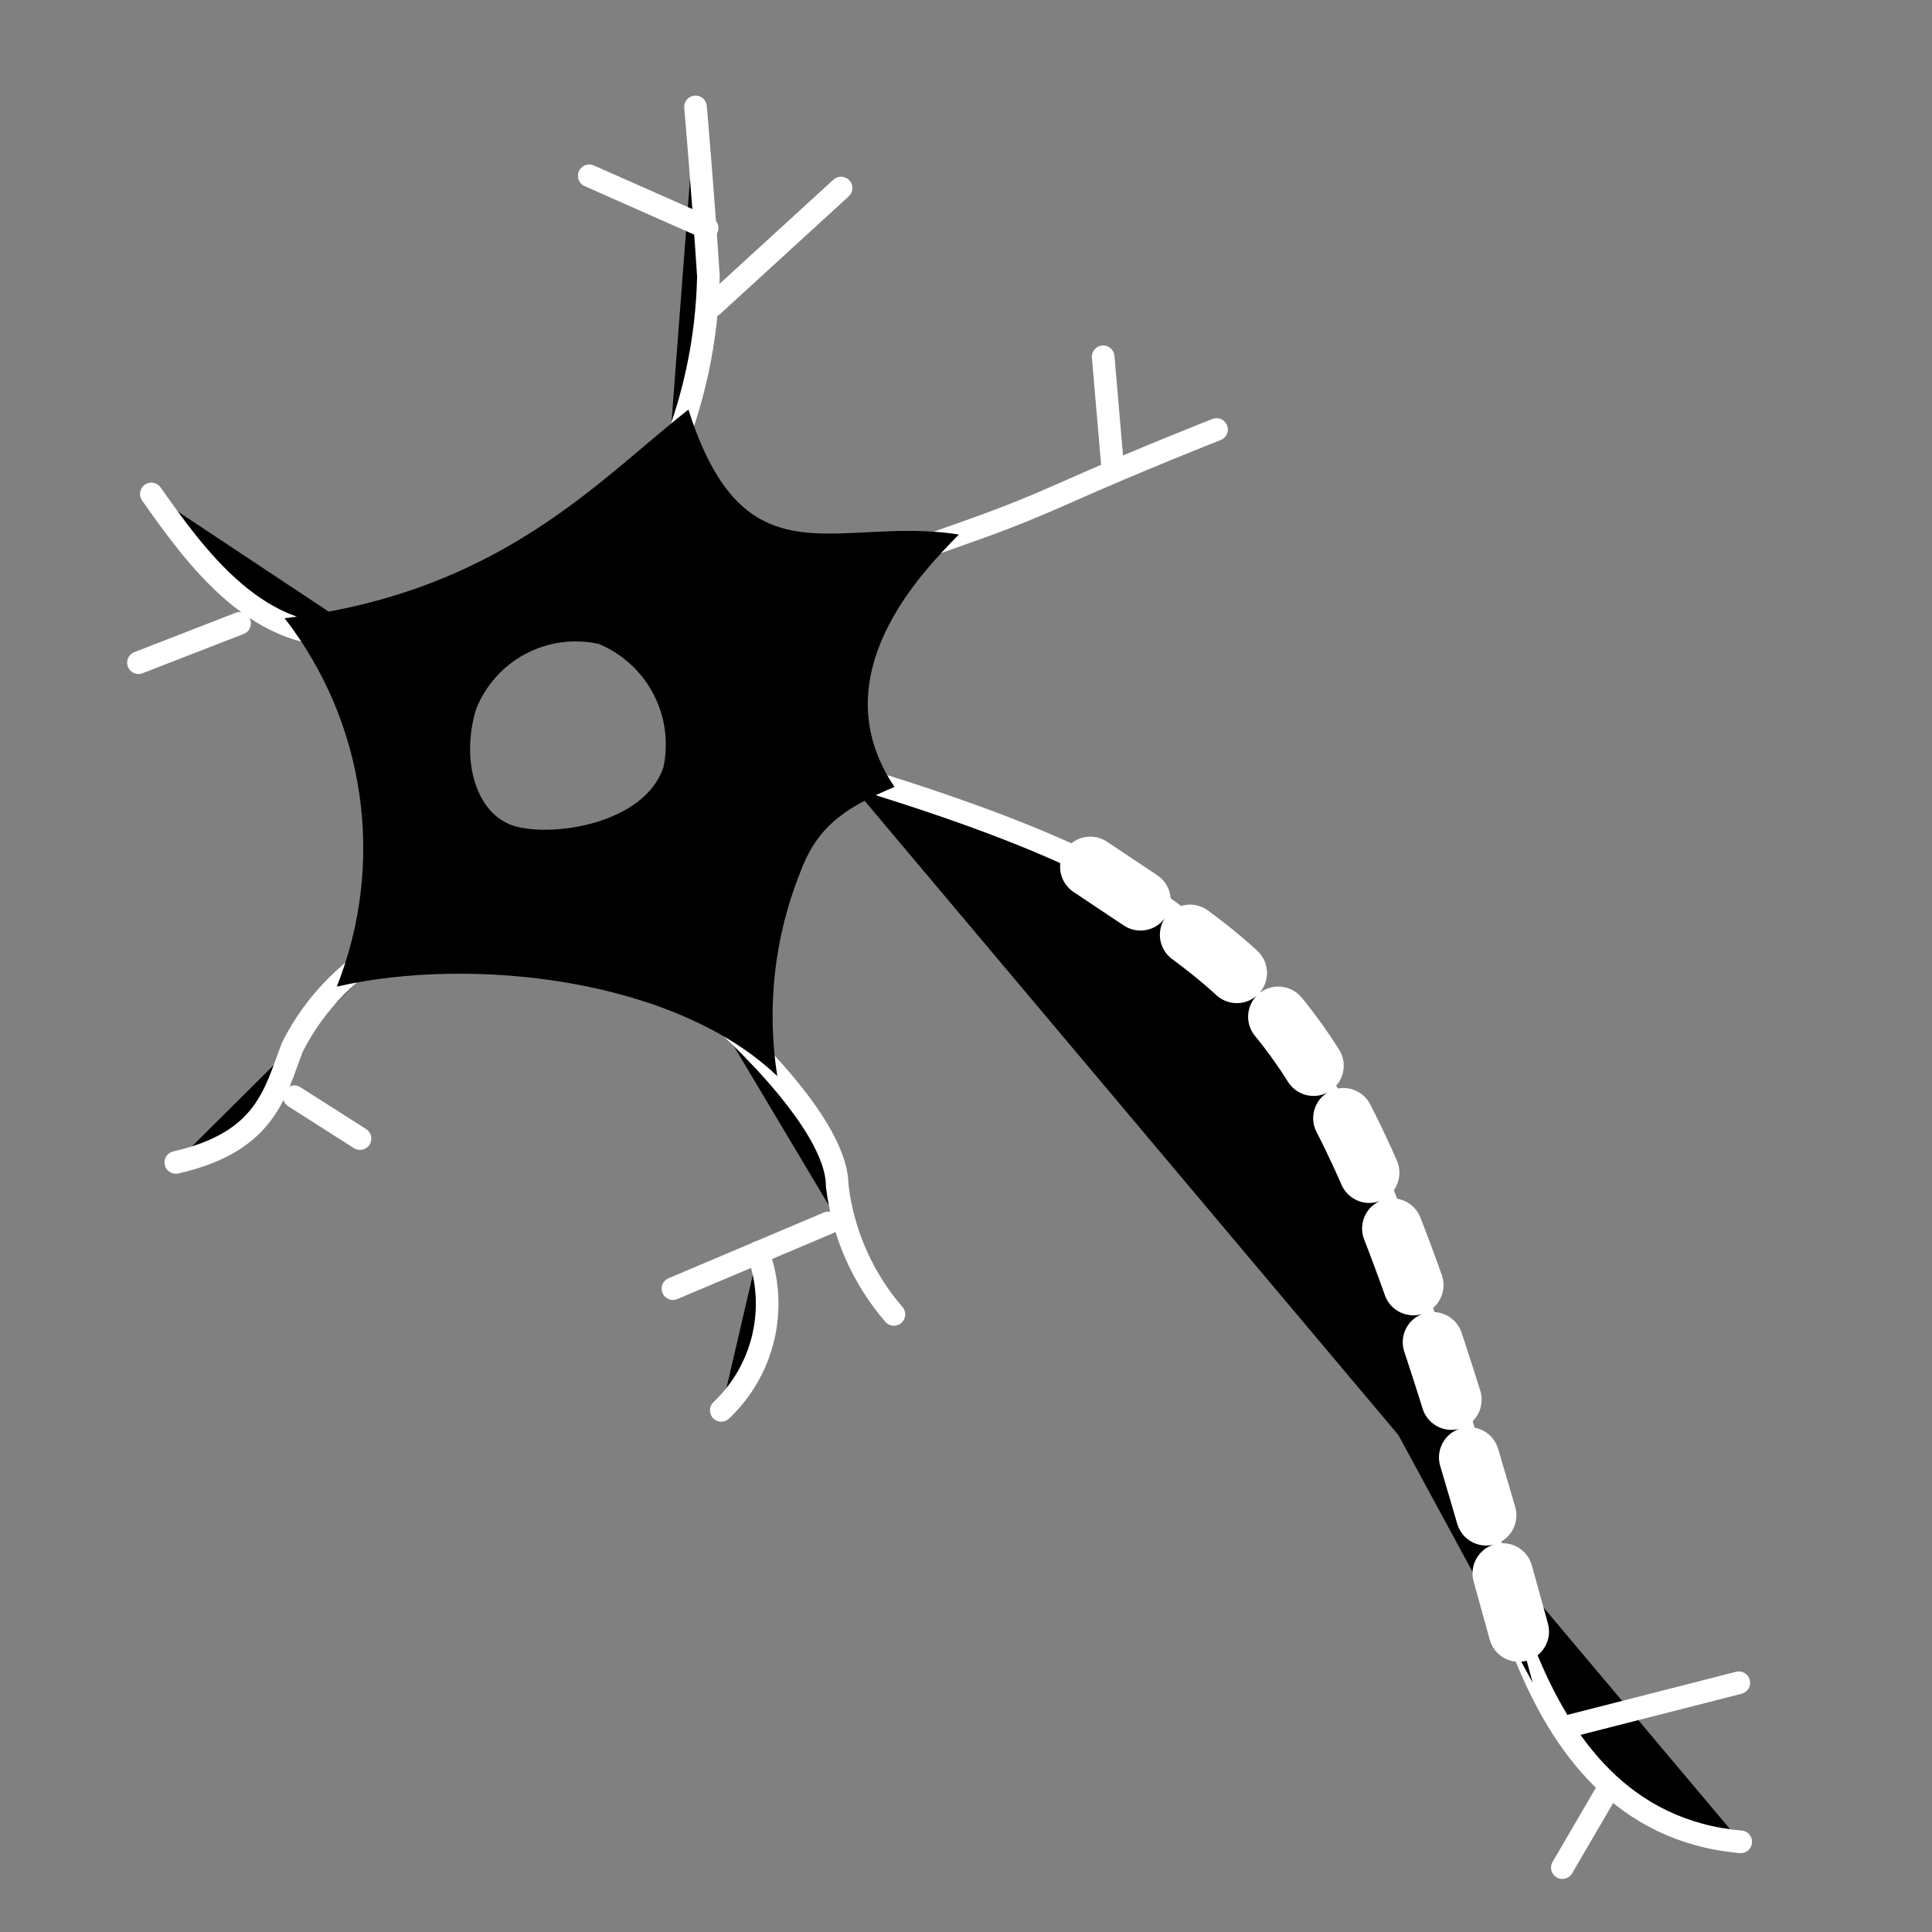 <svg width="64" height="64" viewBox="0 0 64 64" fill="currentColor" xmlns="http://www.w3.org/2000/svg">
<rect x="0" y="0" width="64" height="64" fill="#808080" stroke="none"/>
<path d="M53.312 59.2L51.755 61.867" stroke="white" stroke-width="0.75" stroke-miterlimit="10" stroke-linecap="round"/>
<path d="M27.861 25.6C41.088 29.547 40.171 32 42.795 34.816C46.229 38.507 46.016 40.875 48.256 46.677C49.408 49.664 49.899 60.331 57.664 61.013" stroke="white" stroke-width="0.75" stroke-miterlimit="10" stroke-linecap="round"/>
<path d="M57.6 55.744L51.755 57.237" stroke="white" stroke-width="0.75" stroke-miterlimit="10" stroke-linecap="round"/>
<path d="M36.117 28.715C42.667 33.131 44.8 33.493 50.773 55.744" stroke="white" stroke-width="2" stroke-linecap="round" stroke-linejoin="round" stroke-dasharray="2 2 2 2 2 2"/>
<path d="M13.163 31.211C11.66 31.966 10.441 33.185 9.685 34.688C9.109 36.181 8.832 37.824 5.824 38.507" stroke="white" stroke-width="0.75" stroke-miterlimit="10" stroke-linecap="round"/>
<path d="M9.749 36.331L11.925 37.717" stroke="white" stroke-width="0.75" stroke-miterlimit="10" stroke-linecap="round"/>
<path d="M11.925 20.949C8.64 21.547 6.4 18.325 5.013 16.363" stroke="white" stroke-width="0.75" stroke-miterlimit="10" stroke-linecap="round"/>
<path d="M7.936 20.651L4.587 21.952" stroke="white" stroke-width="0.75" stroke-miterlimit="10" stroke-linecap="round"/>
<path d="M22.144 15.296C22.975 13.352 23.424 11.266 23.467 9.152C23.296 6.485 23.04 3.541 23.04 3.541" stroke="white" stroke-width="0.75" stroke-miterlimit="10" stroke-linecap="round"/>
<path d="M23.616 10.112L27.861 6.229" stroke="white" stroke-width="0.75" stroke-miterlimit="10" stroke-linecap="round"/>
<path d="M23.424 7.552L19.52 5.824" stroke="white" stroke-width="0.75" stroke-miterlimit="10" stroke-linecap="round"/>
<path d="M29.163 18.688C31.509 17.728 32.512 17.557 35.2 16.363C37.888 15.168 40.299 14.229 40.299 14.229" stroke="white" stroke-width="0.75" stroke-miterlimit="10" stroke-linecap="round"/>
<path d="M36.843 15.296L36.544 11.819" stroke="white" stroke-width="0.75" stroke-miterlimit="10" stroke-linecap="round"/>
<path d="M23.616 33.493C23.616 33.493 27.733 37.035 27.733 39.275C27.919 40.852 28.573 42.338 29.611 43.541" stroke="white" stroke-width="0.75" stroke-miterlimit="10" stroke-linecap="round"/>
<path d="M27.435 40.512L22.293 42.688" stroke="white" stroke-width="0.75" stroke-miterlimit="10" stroke-linecap="round"/>
<path fill-rule="evenodd" clip-rule="evenodd" d="M25.749 35.648C22.357 32.405 15.616 31.659 11.157 32.683C11.954 30.674 12.214 28.492 11.911 26.352C11.608 24.212 10.753 22.189 9.429 20.48C15.428 19.782 18.721 16.994 21.353 14.767C21.857 14.341 22.336 13.935 22.805 13.568C24.17 17.864 26.155 17.763 28.687 17.633C29.637 17.585 30.665 17.532 31.765 17.707C30.528 18.965 27.157 22.4 29.632 26.069C27.861 26.795 27.029 27.477 26.496 28.928C25.649 31.061 25.392 33.382 25.749 35.648ZM21.648 22.995C21.259 22.247 20.619 21.659 19.84 21.333C19.013 21.148 18.147 21.266 17.399 21.666C16.651 22.065 16.072 22.719 15.765 23.509C15.253 25.237 15.787 27.008 17.067 27.371C18.347 27.733 21.333 27.285 21.973 25.429C22.153 24.605 22.038 23.743 21.648 22.995Z" />
<path d="M25.109 41.493C25.442 42.388 25.503 43.36 25.287 44.289C25.071 45.219 24.586 46.064 23.893 46.72" stroke="white" stroke-width="0.75" stroke-miterlimit="10" stroke-linecap="round"/>
</svg>

